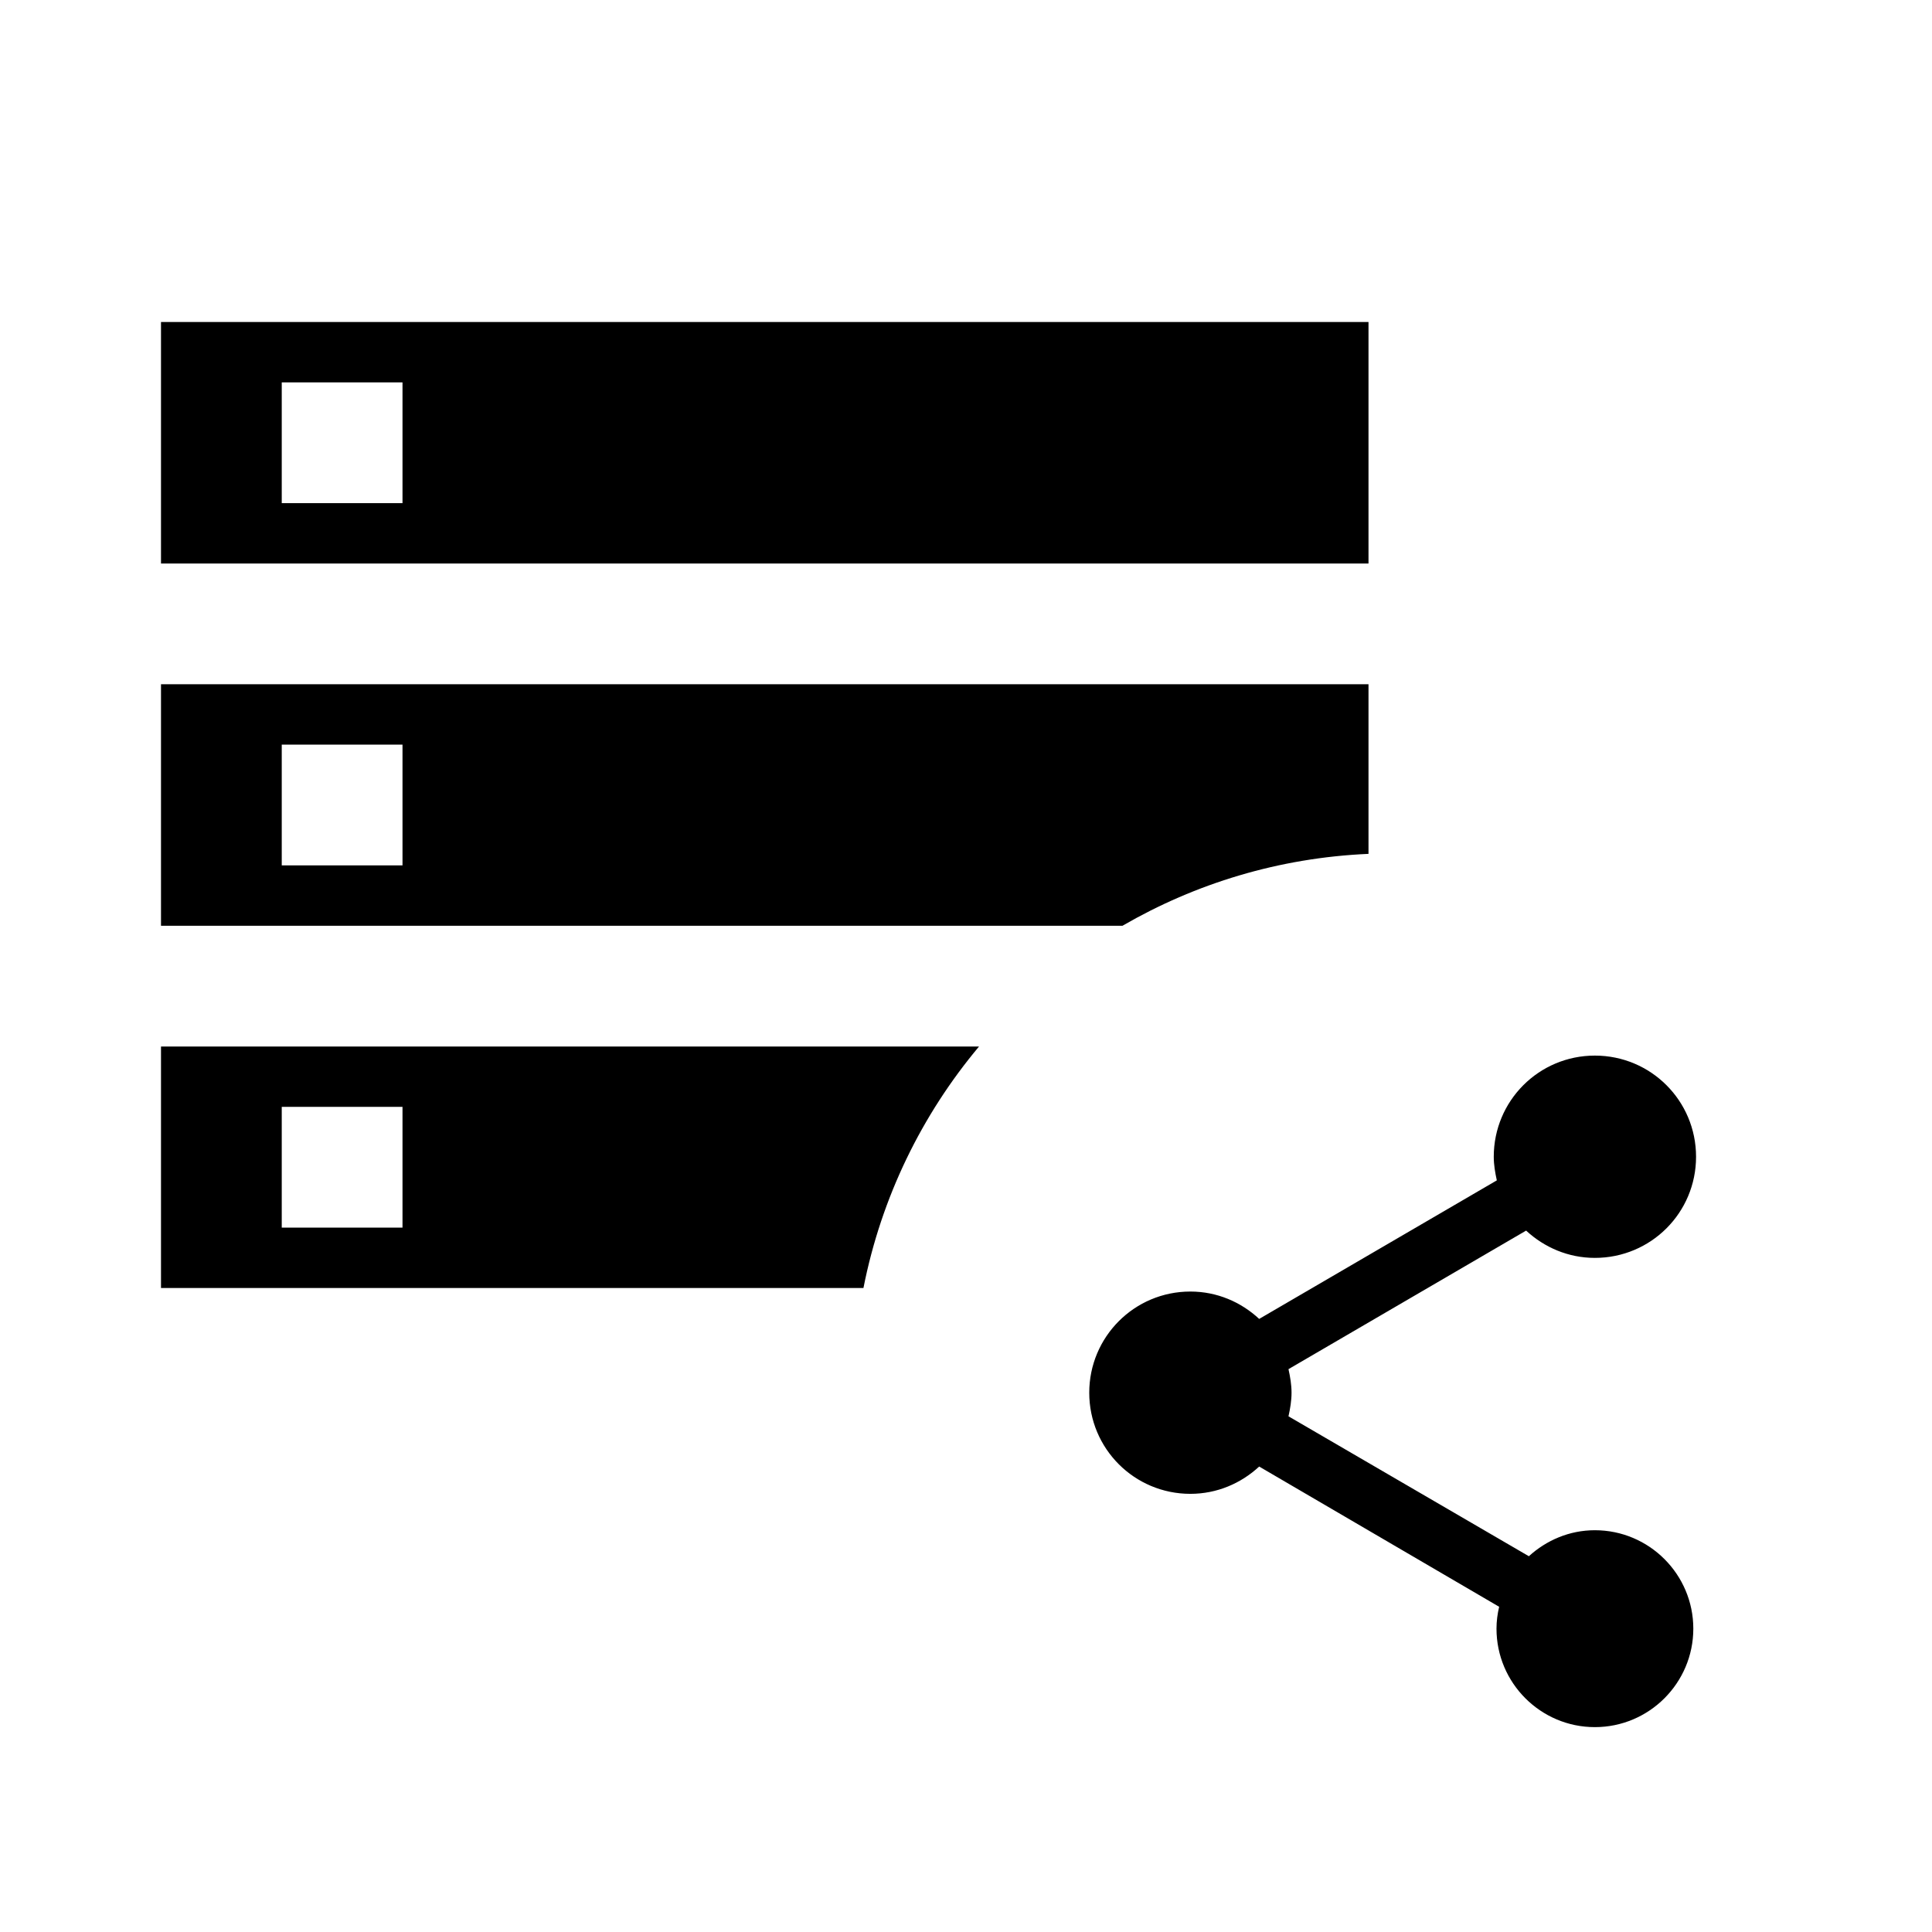 <svg width="24" height="24" viewBox="0 0 24 24" fill="none" xmlns="http://www.w3.org/2000/svg">
<g clip-path="url(#clip0_1874_2)">
<path fill-rule="evenodd" clip-rule="evenodd" d="M10.726 16H2V13H12.162C11.452 13.847 10.948 14.873 10.726 16ZM17 10.607V8.5H2V11.5H13.944C14.85 10.975 15.89 10.655 17 10.607ZM5 13.75H3.5V15.25H5V13.75ZM2 7V4H17V7H2ZM3.5 6.25H5V4.75H3.5V6.25ZM5 9.25H3.5V10.75H5V9.25Z" fill="currentColor"/>
<path d="M19.812 19.009C19.494 19.009 19.209 19.135 18.992 19.332L16.006 17.594C16.027 17.498 16.044 17.401 16.044 17.301C16.044 17.2 16.027 17.104 16.006 17.008L18.958 15.287C19.184 15.496 19.482 15.626 19.812 15.626C20.508 15.626 21.069 15.065 21.069 14.37C21.069 13.674 20.508 13.113 19.812 13.113C19.117 13.113 18.556 13.674 18.556 14.37C18.556 14.47 18.573 14.566 18.594 14.663L15.642 16.384C15.416 16.174 15.118 16.044 14.787 16.044C14.092 16.044 13.531 16.606 13.531 17.301C13.531 17.996 14.092 18.557 14.787 18.557C15.118 18.557 15.416 18.427 15.642 18.218L18.623 19.96C18.602 20.048 18.59 20.14 18.59 20.232C18.59 20.906 19.138 21.455 19.812 21.455C20.487 21.455 21.035 20.906 21.035 20.232C21.035 19.558 20.487 19.009 19.812 19.009Z" fill="currentColor"/>
</g>
<defs>
<clipPath id="clip0_1874_2">
<rect width="24" height="24" fill="white"/>
</clipPath>
</defs>
</svg>
